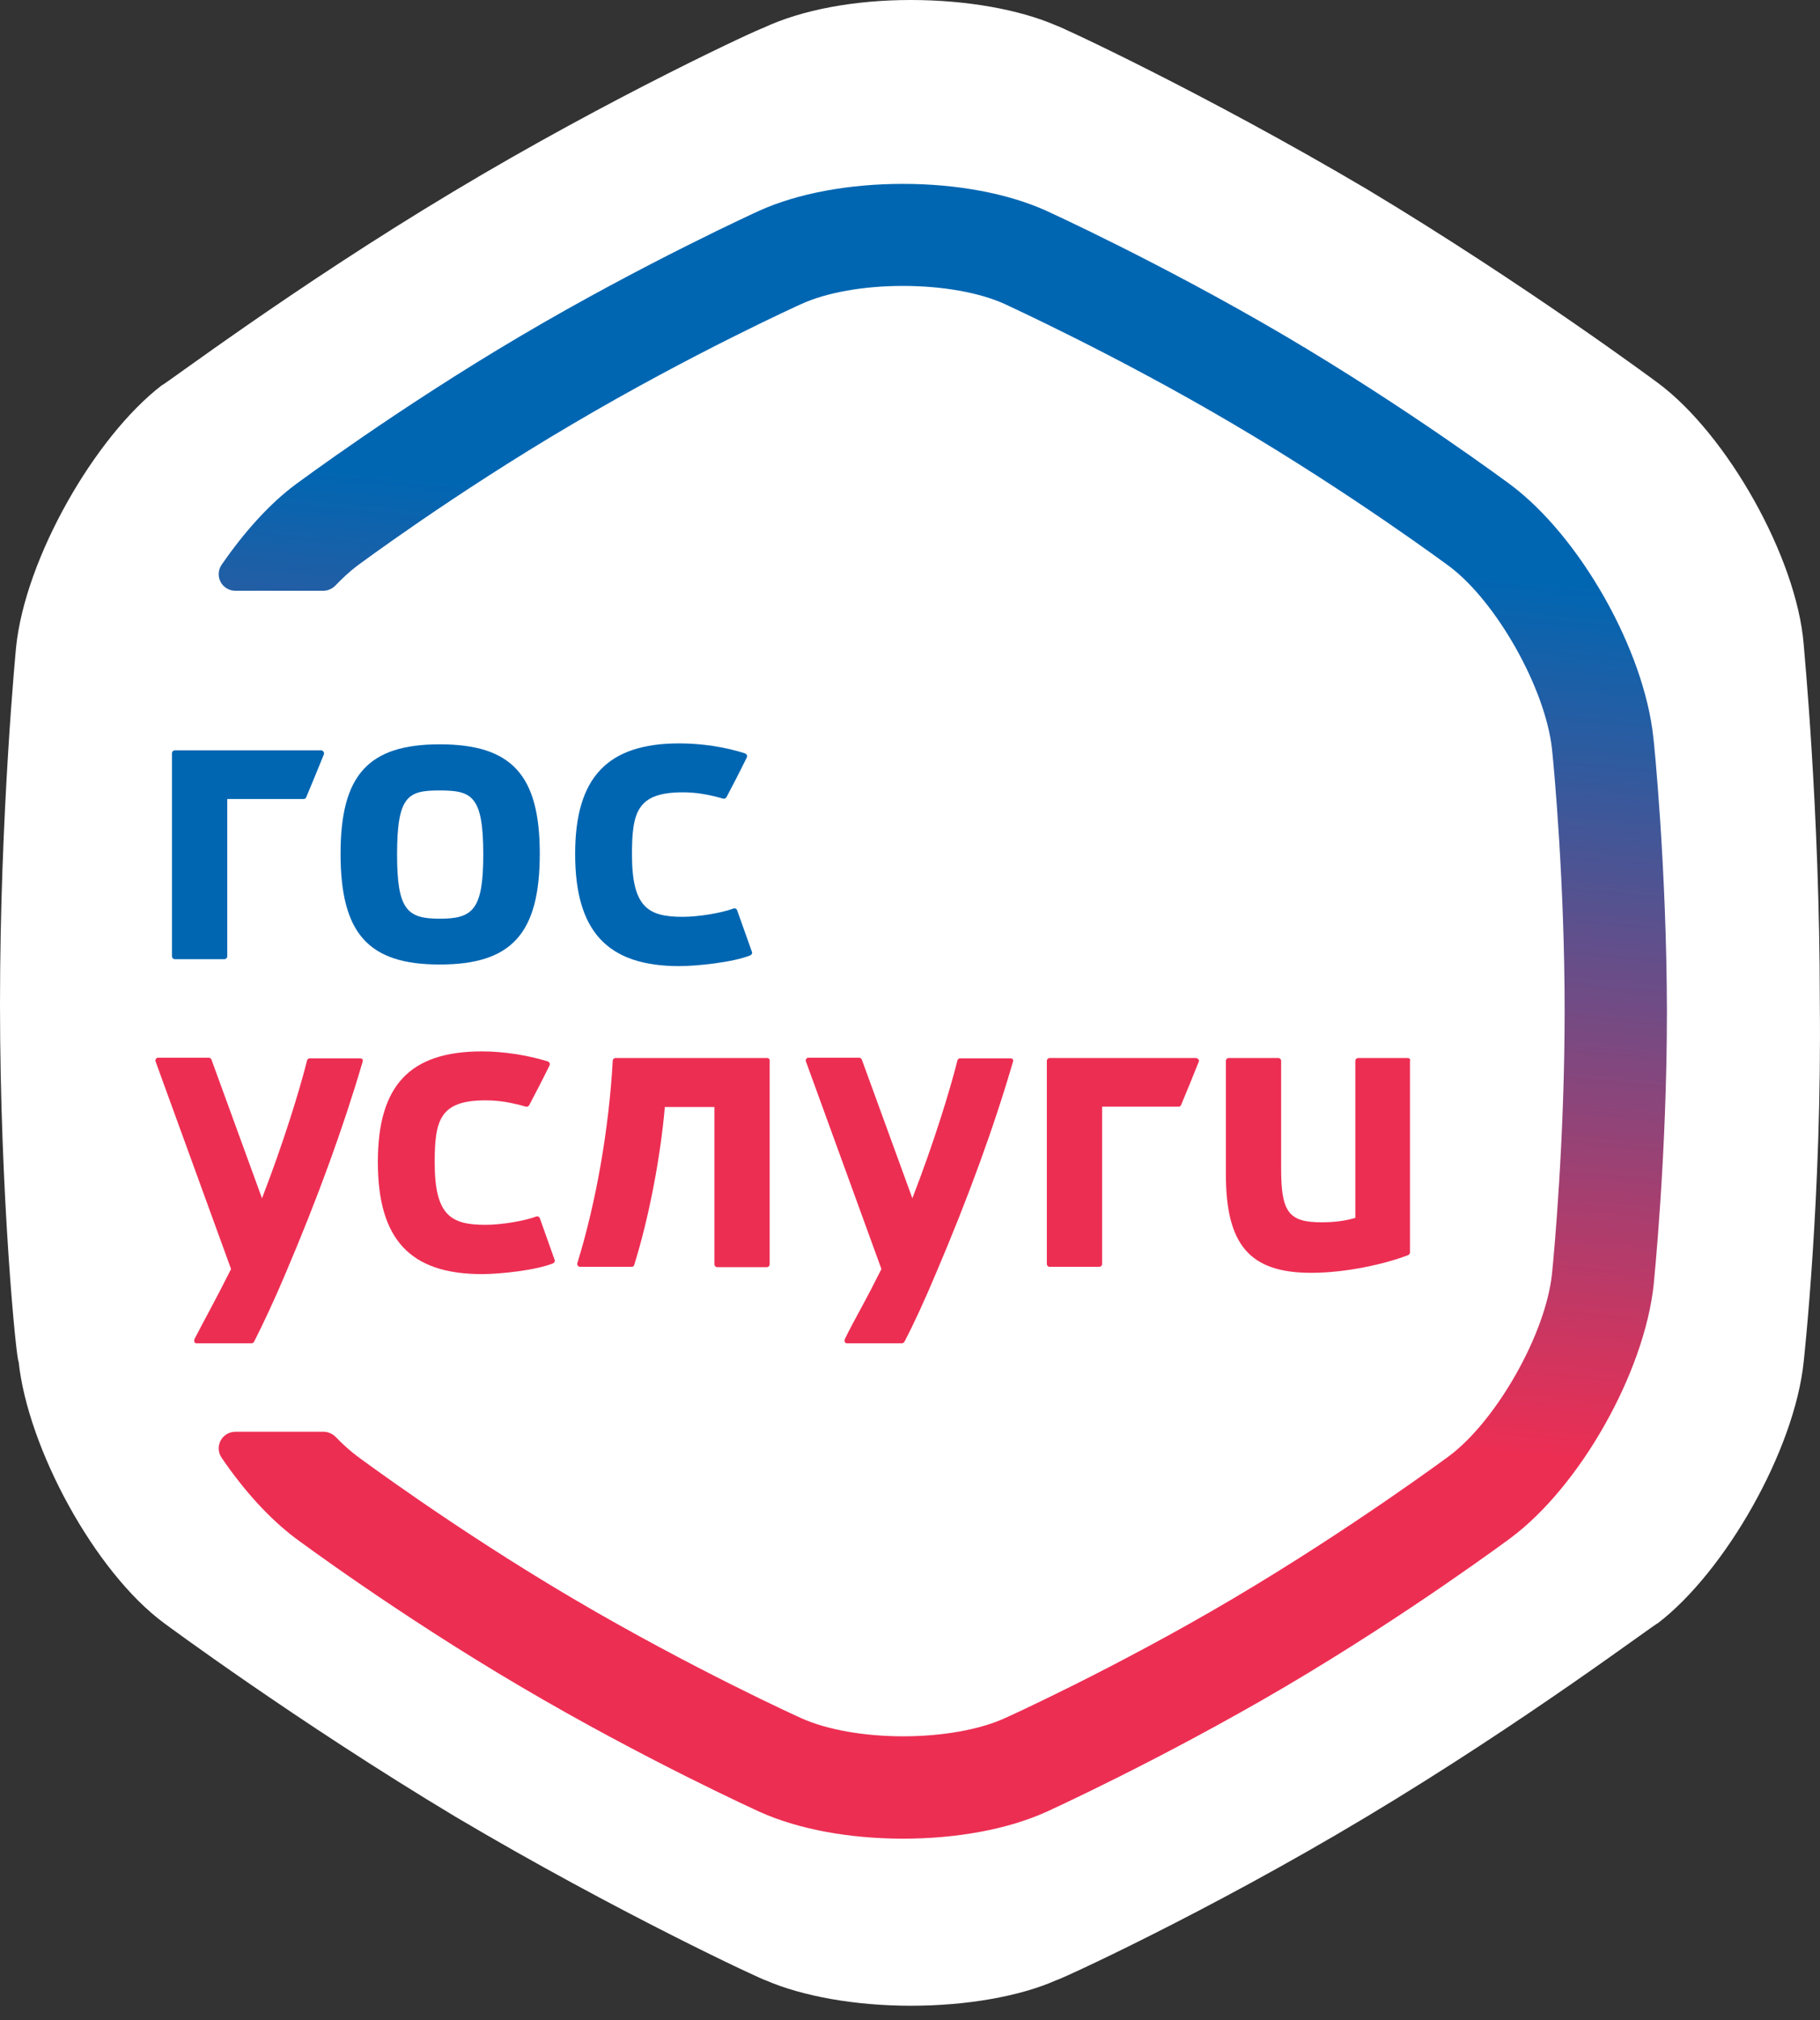 <svg width="64" height="71" viewBox="0 0 64 71" fill="none" xmlns="http://www.w3.org/2000/svg">
<rect x="0" y="0" width="64" height="71" fill="#333333" stroke="none"/>
<path d="M63.427 47.851C63.105 50.971 60.663 55.234 58.298 57.044C58.22 57.044 53.668 60.485 48.051 63.849C42.444 67.213 37.237 69.589 37.148 69.589C35.849 70.166 33.973 70.488 32.03 70.488C30.076 70.488 28.211 70.155 26.912 69.589C26.834 69.589 21.705 67.213 16.021 63.849C10.414 60.485 5.773 57.044 5.773 57.044C3.331 55.245 0.977 50.893 0.655 47.851C0.577 47.851 0 42.022 0 35.294C0 28.566 0.566 22.738 0.566 22.738C0.888 19.618 3.331 15.354 5.684 13.545C5.762 13.545 10.314 10.103 15.932 6.739C21.538 3.375 26.745 0.988 26.823 0.988C28.211 0.333 30.076 0 32.03 0C33.984 0 35.849 0.333 37.148 0.899C37.226 0.899 42.355 3.275 48.051 6.639C53.657 10.003 58.298 13.456 58.298 13.456C60.74 15.266 63.183 19.607 63.427 22.649C63.427 22.726 63.993 28.477 63.993 35.205C64.071 42.033 63.427 47.851 63.427 47.851Z" fill="white"/>
<path d="M58.14 25.924C57.818 22.838 55.553 18.841 53.099 17.02C53.066 16.998 49.536 14.367 45.184 11.802C40.82 9.237 36.835 7.428 36.79 7.406C35.436 6.795 33.648 6.462 31.75 6.462C29.851 6.462 28.053 6.795 26.698 7.406C26.654 7.428 22.668 9.237 18.316 11.802C13.964 14.367 10.434 16.998 10.4 17.02C9.501 17.686 8.602 18.674 7.791 19.851C7.669 20.029 7.658 20.262 7.758 20.451C7.858 20.64 8.058 20.762 8.28 20.762H11.366C11.521 20.762 11.677 20.695 11.788 20.584C12.054 20.306 12.31 20.073 12.543 19.896C12.576 19.873 15.94 17.364 20.137 14.9C24.334 12.424 28.131 10.703 28.186 10.681C29.063 10.281 30.362 10.048 31.75 10.048C33.138 10.048 34.437 10.281 35.325 10.681C35.358 10.703 39.2 12.446 43.363 14.9C47.548 17.364 50.923 19.873 50.957 19.896C52.622 21.139 54.343 24.192 54.576 26.324C54.654 27.068 55.02 31.042 55.02 35.528C55.02 40.013 54.654 43.988 54.576 44.765C54.354 46.874 52.633 49.916 50.957 51.171C50.923 51.193 47.548 53.702 43.363 56.178C39.211 58.632 35.358 60.374 35.325 60.386C34.448 60.785 33.138 61.019 31.761 61.019C30.373 61.019 29.074 60.785 28.186 60.386C28.153 60.374 24.356 58.654 20.148 56.178C15.962 53.713 12.587 51.193 12.554 51.171C12.321 50.993 12.066 50.771 11.799 50.493C11.688 50.383 11.533 50.316 11.377 50.316H8.28C8.058 50.316 7.858 50.438 7.758 50.627C7.658 50.816 7.669 51.049 7.791 51.226C8.591 52.403 9.49 53.38 10.389 54.057C10.422 54.08 13.953 56.711 18.316 59.275C22.668 61.84 26.665 63.65 26.709 63.672C28.064 64.283 29.851 64.616 31.761 64.616C33.66 64.616 35.447 64.283 36.801 63.672C36.846 63.65 40.831 61.84 45.195 59.275C49.547 56.711 53.077 54.08 53.111 54.057C55.564 52.237 57.818 48.24 58.151 45.153C58.151 45.109 58.617 40.679 58.617 35.539C58.606 30.398 58.151 25.969 58.14 25.924Z" fill="url(#paint0_linear)"/>
<path d="M26.976 37.182H21.647C21.591 37.182 21.547 37.226 21.547 37.271C21.414 39.68 20.959 42.267 20.303 44.387C20.292 44.421 20.303 44.454 20.314 44.476C20.337 44.498 20.359 44.52 20.392 44.52H22.213C22.257 44.52 22.291 44.498 22.302 44.454C22.812 42.822 23.223 40.701 23.379 38.903H25.122V44.432C25.122 44.487 25.166 44.532 25.222 44.532H26.965C27.02 44.532 27.065 44.487 27.065 44.432V37.293C27.076 37.226 27.031 37.182 26.976 37.182Z" fill="#ED2E53"/>
<path d="M49.503 37.182H47.76C47.705 37.182 47.66 37.226 47.66 37.282V42.8C47.283 42.911 46.894 42.955 46.472 42.955C45.318 42.955 45.051 42.6 45.051 41.079V37.282C45.051 37.226 45.007 37.182 44.951 37.182H43.208C43.153 37.182 43.108 37.226 43.108 37.282V41.267C43.108 43.754 43.952 44.731 46.106 44.731C47.338 44.731 48.704 44.421 49.514 44.11C49.548 44.099 49.581 44.054 49.581 44.021V37.293C49.603 37.226 49.559 37.182 49.503 37.182Z" fill="#ED2E53"/>
<path d="M12.654 37.193H10.889C10.845 37.193 10.811 37.226 10.8 37.26C10.523 38.359 9.956 40.191 9.213 42.111L7.436 37.237C7.425 37.204 7.381 37.171 7.347 37.171H5.56C5.527 37.171 5.504 37.182 5.482 37.215C5.46 37.237 5.46 37.271 5.471 37.304L8.125 44.598C7.847 45.153 7.603 45.62 7.359 46.075C7.181 46.408 7.014 46.719 6.837 47.063C6.826 47.096 6.826 47.13 6.837 47.163C6.848 47.196 6.881 47.207 6.914 47.207H8.846C8.88 47.207 8.913 47.185 8.935 47.152C9.257 46.519 9.668 45.642 10.045 44.743C11.178 42.089 12.088 39.58 12.754 37.304C12.765 37.271 12.754 37.237 12.743 37.215C12.71 37.204 12.677 37.193 12.654 37.193Z" fill="#ED2E53"/>
<path d="M18.983 42.811C18.971 42.788 18.96 42.766 18.927 42.755C18.905 42.744 18.883 42.744 18.849 42.755C18.427 42.911 17.628 43.044 17.073 43.044C15.863 43.044 15.286 42.722 15.286 40.857C15.286 39.369 15.463 38.67 17.073 38.67C17.528 38.67 17.95 38.736 18.494 38.892C18.538 38.903 18.583 38.88 18.605 38.847C18.805 38.47 19.049 38.003 19.327 37.437C19.338 37.415 19.338 37.382 19.327 37.359C19.316 37.337 19.293 37.315 19.271 37.304C18.561 37.082 17.706 36.949 16.951 36.949C14.408 36.949 13.287 38.148 13.287 40.834C13.287 43.555 14.419 44.776 16.951 44.776C17.584 44.776 18.838 44.643 19.449 44.398C19.493 44.376 19.527 44.321 19.504 44.276L18.983 42.811Z" fill="#ED2E53"/>
<path d="M35.525 37.193H33.759C33.715 37.193 33.681 37.226 33.67 37.26C33.393 38.359 32.827 40.191 32.083 42.111L30.306 37.237C30.295 37.204 30.251 37.171 30.218 37.171H28.43C28.397 37.171 28.363 37.182 28.352 37.215C28.33 37.237 28.33 37.271 28.341 37.304L30.995 44.598C30.717 45.153 30.473 45.62 30.229 46.064C30.051 46.397 29.873 46.719 29.707 47.063C29.696 47.096 29.696 47.13 29.707 47.163C29.729 47.196 29.751 47.207 29.785 47.207H31.716C31.75 47.207 31.783 47.185 31.805 47.152C32.138 46.519 32.538 45.642 32.915 44.743C34.048 42.089 34.958 39.591 35.624 37.304C35.636 37.271 35.624 37.237 35.613 37.215C35.58 37.204 35.558 37.193 35.525 37.193Z" fill="#ED2E53"/>
<path d="M42.053 37.182H36.912C36.857 37.182 36.812 37.226 36.812 37.282V44.421C36.812 44.476 36.857 44.52 36.912 44.52H38.656C38.711 44.52 38.755 44.476 38.755 44.421V38.892H41.442C41.487 38.892 41.52 38.869 41.531 38.836C41.731 38.359 41.942 37.848 42.153 37.315C42.164 37.282 42.164 37.248 42.142 37.226C42.108 37.204 42.086 37.182 42.053 37.182Z" fill="#ED2E53"/>
<path d="M15.462 26.158C12.953 26.158 11.976 27.235 11.976 29.999C11.976 32.808 12.953 33.896 15.462 33.896C17.993 33.896 18.981 32.808 18.981 29.999C18.981 27.235 17.993 26.158 15.462 26.158ZM15.462 32.286C14.318 32.286 13.963 31.975 13.963 30.032C13.963 27.956 14.351 27.779 15.462 27.779C16.594 27.779 16.994 27.967 16.994 30.032C16.994 31.975 16.627 32.286 15.462 32.286Z" fill="#0066B2"/>
<path d="M25.92 31.986C25.909 31.964 25.898 31.942 25.865 31.931C25.842 31.92 25.809 31.92 25.787 31.931C25.365 32.086 24.566 32.22 24.011 32.22C22.8 32.22 22.223 31.898 22.223 30.032C22.223 28.545 22.401 27.845 24.011 27.845C24.466 27.845 24.888 27.912 25.432 28.067C25.476 28.078 25.52 28.056 25.543 28.023C25.742 27.645 25.987 27.179 26.264 26.613C26.275 26.591 26.275 26.558 26.264 26.535C26.253 26.513 26.231 26.491 26.209 26.48C25.498 26.247 24.654 26.125 23.888 26.125C21.357 26.125 20.225 27.324 20.225 30.01C20.225 32.73 21.357 33.952 23.888 33.952C24.521 33.952 25.776 33.818 26.386 33.574C26.431 33.552 26.464 33.496 26.442 33.452L25.92 31.986Z" fill="#0066B2"/>
<path d="M11.299 26.369H6.148C6.092 26.369 6.048 26.413 6.048 26.469V33.608C6.048 33.663 6.092 33.708 6.148 33.708H7.891C7.946 33.708 7.991 33.663 7.991 33.608V28.079H10.678C10.722 28.079 10.755 28.056 10.766 28.023C10.966 27.546 11.177 27.035 11.388 26.513C11.399 26.48 11.399 26.447 11.377 26.424C11.355 26.38 11.321 26.369 11.299 26.369Z" fill="#0066B2"/>
<defs>
<linearGradient id="paint0_linear" x1="35.188" y1="7.964" x2="29.947" y2="64.955" gradientUnits="userSpaceOnUse">
<stop offset="0.185" stop-color="#0066B2"/>
<stop offset="0.723" stop-color="#ED2E53"/>
</linearGradient>
</defs>
</svg>
